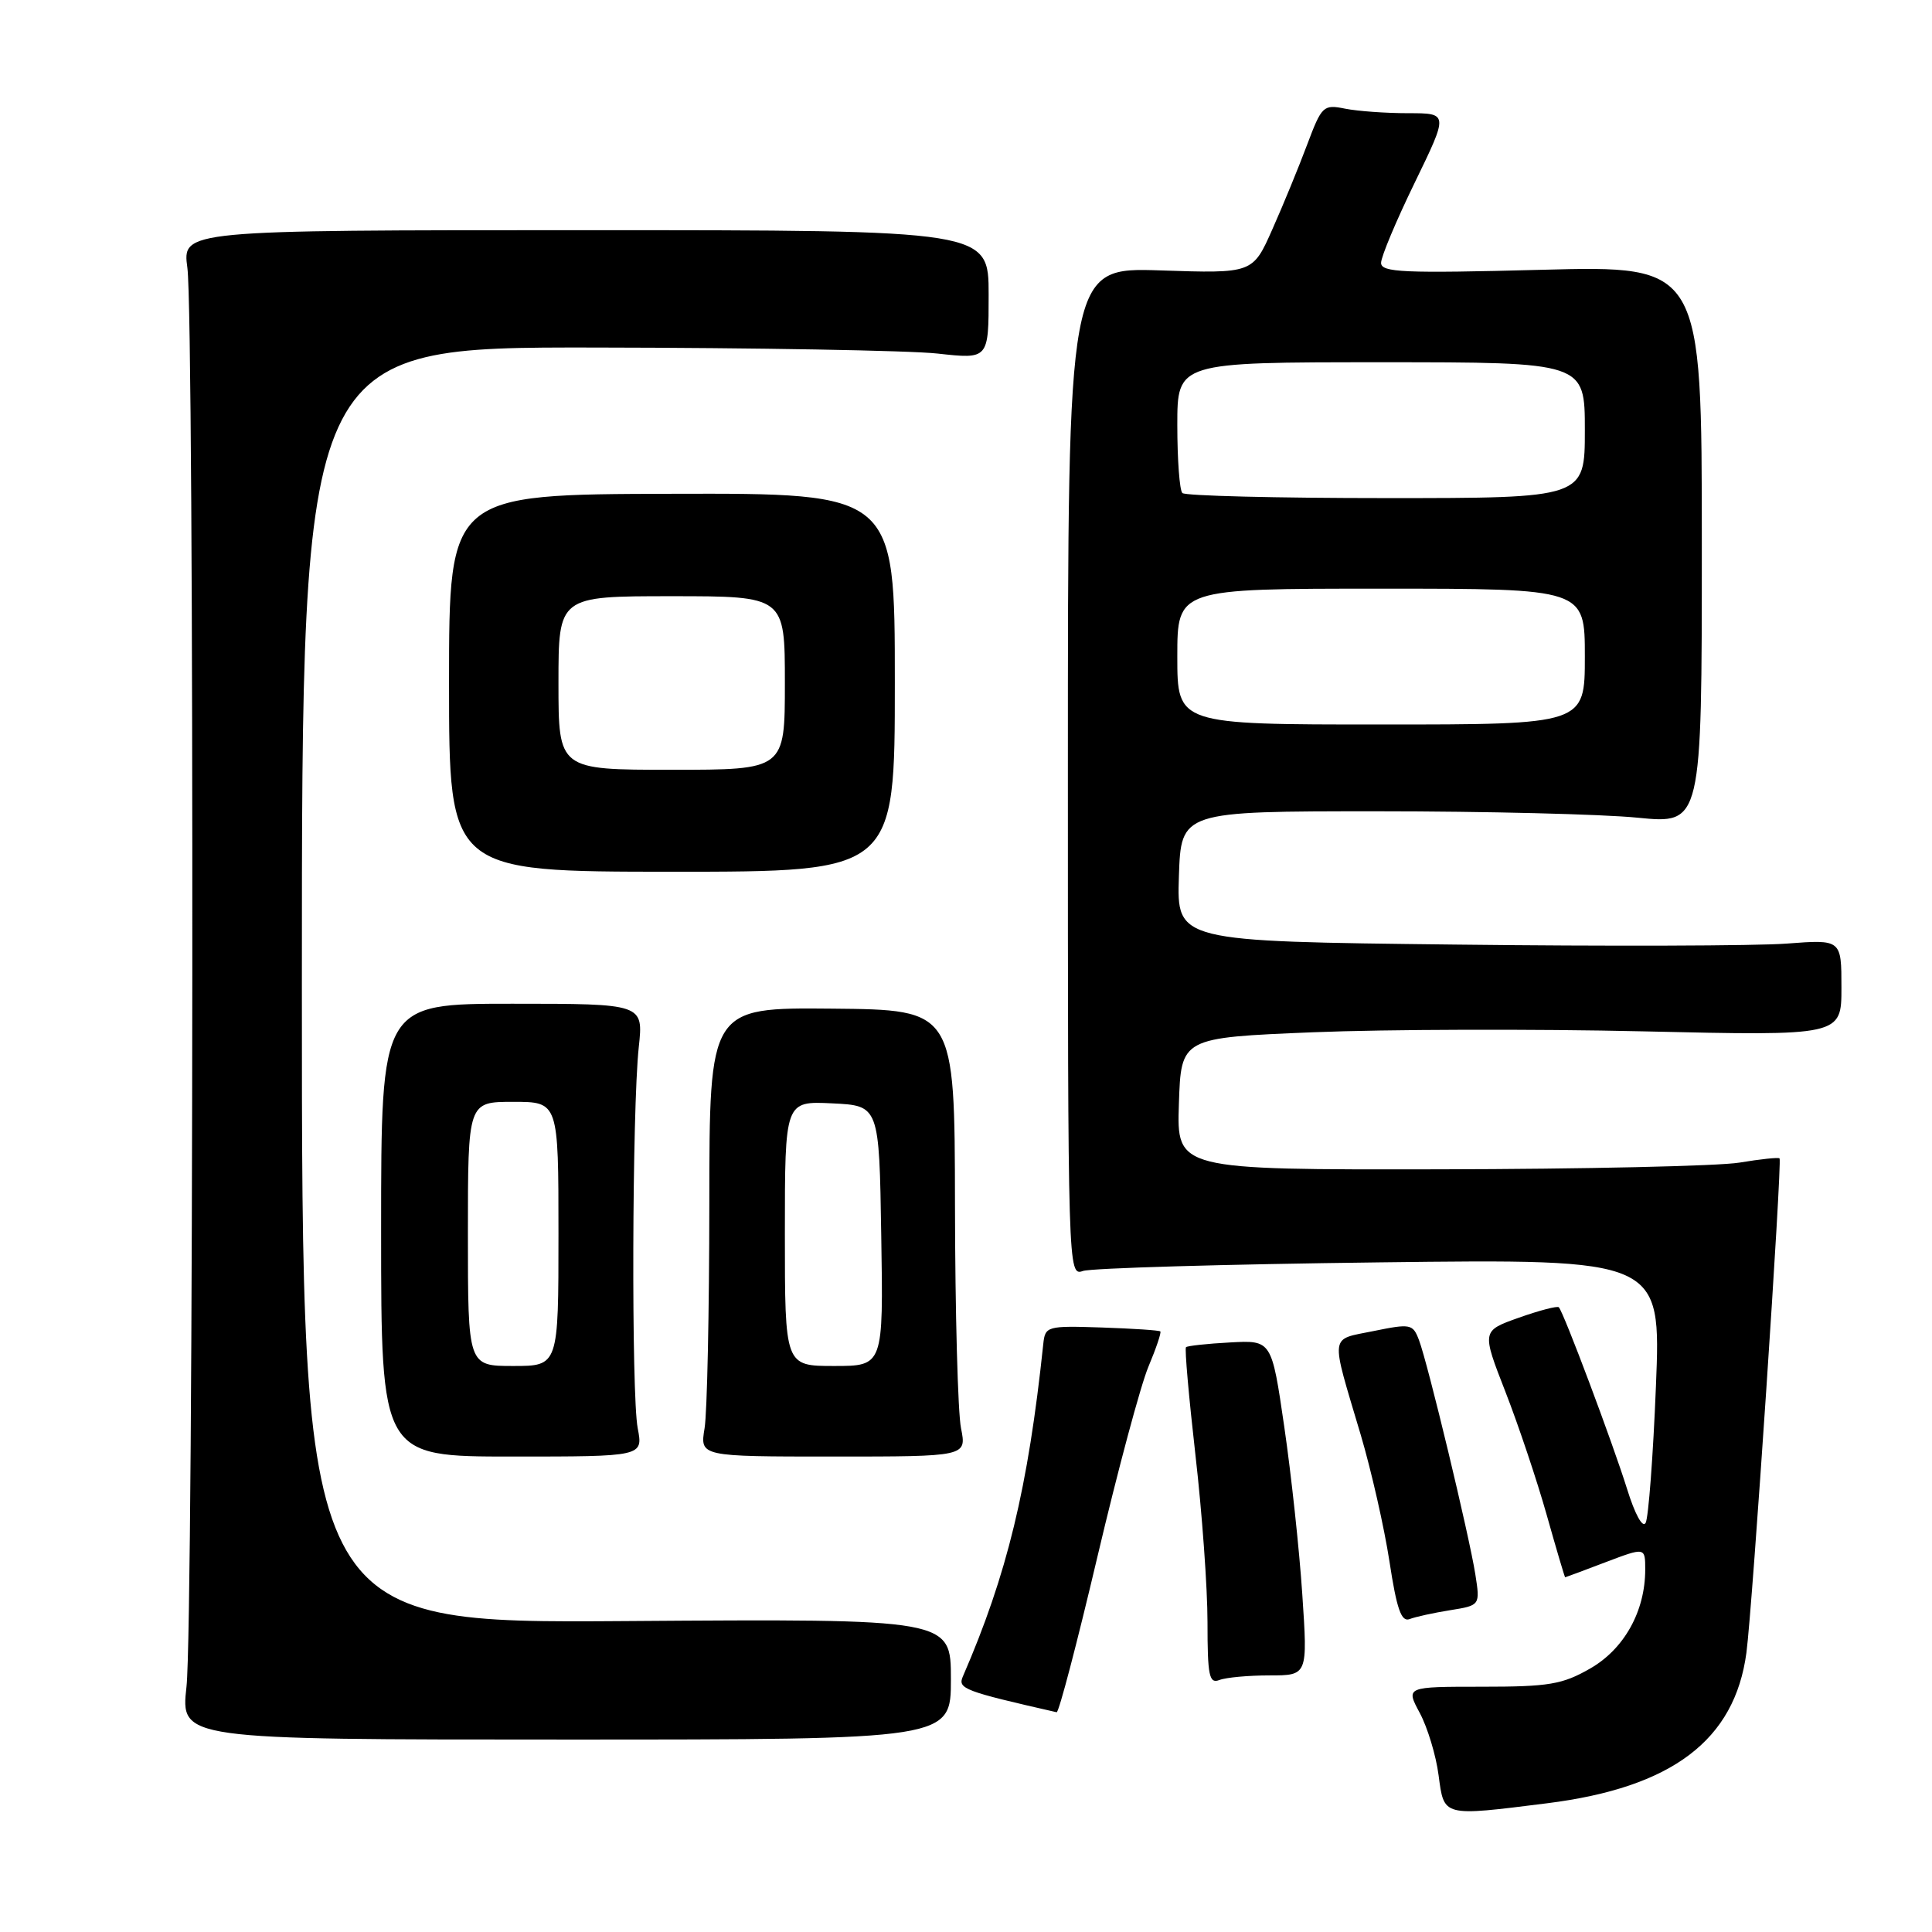 <?xml version="1.0" encoding="UTF-8" standalone="no"?>
<!DOCTYPE svg PUBLIC "-//W3C//DTD SVG 1.1//EN" "http://www.w3.org/Graphics/SVG/1.1/DTD/svg11.dtd" >
<svg xmlns="http://www.w3.org/2000/svg" xmlns:xlink="http://www.w3.org/1999/xlink" version="1.1" viewBox="0 0 256 256">
 <g >
 <path fill="currentColor"
d=" M 205.02 238.94 C 221.56 236.86 229.86 230.59 231.41 218.99 C 232.21 212.98 236.17 153.83 235.80 153.49 C 235.63 153.34 233.25 153.59 230.50 154.05 C 227.75 154.51 209.84 154.91 190.71 154.94 C 155.92 155.00 155.92 155.00 156.21 146.25 C 156.50 137.50 156.50 137.50 174.00 136.78 C 183.62 136.39 203.31 136.33 217.75 136.66 C 244.00 137.26 244.00 137.26 244.00 130.87 C 244.00 124.48 244.00 124.48 236.75 125.03 C 232.76 125.34 212.95 125.40 192.71 125.16 C 155.93 124.74 155.93 124.74 156.21 116.12 C 156.50 107.50 156.50 107.50 182.50 107.50 C 196.80 107.50 212.32 107.88 217.00 108.35 C 225.50 109.19 225.50 109.19 225.50 72.19 C 225.50 35.19 225.50 35.19 204.25 35.75 C 185.94 36.23 183.00 36.10 183.00 34.83 C 183.00 34.02 185.01 29.23 187.47 24.18 C 191.93 15.00 191.93 15.00 186.59 15.00 C 183.65 15.00 179.89 14.73 178.24 14.40 C 175.35 13.82 175.14 14.02 173.21 19.15 C 172.11 22.09 170.04 27.14 168.60 30.37 C 166.00 36.24 166.00 36.24 153.75 35.83 C 141.50 35.43 141.50 35.43 141.50 102.26 C 141.50 168.67 141.51 169.10 143.50 168.41 C 144.60 168.03 162.29 167.52 182.80 167.27 C 220.10 166.81 220.10 166.81 219.42 183.66 C 219.05 192.92 218.43 201.08 218.06 201.78 C 217.67 202.53 216.64 200.67 215.59 197.28 C 213.69 191.20 207.18 173.84 206.55 173.22 C 206.35 173.02 203.97 173.64 201.26 174.60 C 196.33 176.35 196.33 176.35 199.48 184.43 C 201.21 188.87 203.67 196.21 204.95 200.75 C 206.23 205.29 207.33 209.00 207.39 209.00 C 207.45 209.00 209.86 208.10 212.75 207.00 C 218.00 205.01 218.00 205.01 218.00 207.98 C 218.00 213.50 215.21 218.51 210.70 221.09 C 207.02 223.20 205.24 223.50 196.38 223.50 C 186.26 223.50 186.26 223.50 188.13 226.98 C 189.15 228.89 190.28 232.60 190.62 235.23 C 191.36 240.76 191.07 240.69 205.02 238.94 Z  M 126.00 222.50 C 126.00 214.50 126.00 214.50 83.00 214.80 C 40.00 215.10 40.00 215.10 40.00 130.55 C 40.00 46.00 40.00 46.00 78.75 46.05 C 100.06 46.08 120.54 46.44 124.25 46.85 C 131.00 47.60 131.00 47.60 131.00 39.05 C 131.00 30.50 131.00 30.50 77.58 30.50 C 24.15 30.50 24.15 30.50 24.83 35.50 C 25.77 42.53 25.67 214.98 24.71 223.50 C 23.93 230.50 23.93 230.50 74.96 230.50 C 126.00 230.50 126.00 230.50 126.00 222.50 Z  M 145.42 206.25 C 148.11 194.84 151.15 183.52 152.17 181.10 C 153.19 178.67 153.90 176.57 153.75 176.42 C 153.60 176.27 150.11 176.04 145.99 175.90 C 138.72 175.66 138.49 175.73 138.24 178.08 C 136.23 197.17 133.45 208.64 127.58 222.15 C 126.88 223.76 127.75 224.09 140.01 226.88 C 140.30 226.95 142.73 217.66 145.42 206.25 Z  M 168.22 222.00 C 173.28 222.00 173.28 222.00 172.56 211.25 C 172.17 205.34 171.09 195.34 170.17 189.04 C 168.50 177.58 168.50 177.58 163.00 177.88 C 159.97 178.04 157.34 178.33 157.15 178.51 C 156.96 178.70 157.53 185.12 158.40 192.78 C 159.28 200.43 160.00 210.41 160.00 214.95 C 160.00 222.08 160.22 223.13 161.58 222.61 C 162.45 222.27 165.44 222.00 168.22 222.00 Z  M 192.15 213.36 C 196.13 212.72 196.13 212.72 195.49 208.61 C 194.69 203.52 189.19 180.62 188.02 177.56 C 187.21 175.43 186.91 175.37 182.01 176.37 C 176.11 177.58 176.25 176.48 180.30 190.11 C 181.70 194.84 183.42 202.40 184.11 206.90 C 185.07 213.20 185.68 214.95 186.77 214.54 C 187.54 214.24 189.96 213.71 192.15 213.36 Z  M 84.50 189.25 C 83.65 184.83 83.75 147.05 84.64 138.75 C 85.26 133.00 85.26 133.00 67.88 133.00 C 50.50 133.00 50.50 133.00 50.50 163.00 C 50.50 193.00 50.50 193.00 67.86 193.00 C 85.22 193.00 85.22 193.00 84.50 189.25 Z  M 127.34 189.25 C 126.92 187.19 126.56 173.87 126.54 159.65 C 126.50 133.80 126.50 133.80 110.25 133.65 C 94.00 133.50 94.00 133.50 93.99 159.50 C 93.98 173.80 93.70 187.19 93.36 189.25 C 92.74 193.00 92.74 193.00 110.41 193.00 C 128.09 193.00 128.09 193.00 127.34 189.25 Z  M 118.57 90.43 C 118.57 65.35 118.57 65.35 89.04 65.43 C 59.50 65.50 59.50 65.50 59.50 90.50 C 59.50 115.50 59.50 115.50 89.04 115.51 C 118.57 115.51 118.57 115.51 118.57 90.43 Z  M 156.00 87.00 C 156.00 78.00 156.00 78.00 183.00 78.00 C 210.00 78.00 210.00 78.00 210.00 87.00 C 210.00 96.00 210.00 96.00 183.00 96.00 C 156.00 96.00 156.00 96.00 156.00 87.00 Z  M 156.67 65.33 C 156.30 64.97 156.00 60.92 156.00 56.33 C 156.00 48.00 156.00 48.00 183.00 48.00 C 210.00 48.00 210.00 48.00 210.00 57.00 C 210.00 66.00 210.00 66.00 183.67 66.00 C 169.18 66.00 157.03 65.70 156.67 65.33 Z  M 62.00 163.50 C 62.00 146.00 62.00 146.00 68.00 146.00 C 74.00 146.00 74.00 146.00 74.00 163.50 C 74.00 181.00 74.00 181.00 68.00 181.00 C 62.00 181.00 62.00 181.00 62.00 163.50 Z  M 104.00 163.45 C 104.00 145.90 104.00 145.90 110.25 146.20 C 116.50 146.50 116.50 146.50 116.77 163.75 C 117.05 181.00 117.05 181.00 110.52 181.00 C 104.00 181.00 104.00 181.00 104.00 163.45 Z  M 74.00 90.50 C 74.00 79.00 74.00 79.00 89.00 79.00 C 104.00 79.00 104.00 79.00 104.00 90.50 C 104.00 102.00 104.00 102.00 89.00 102.00 C 74.00 102.00 74.00 102.00 74.00 90.50 Z "/>
</g>
</svg>